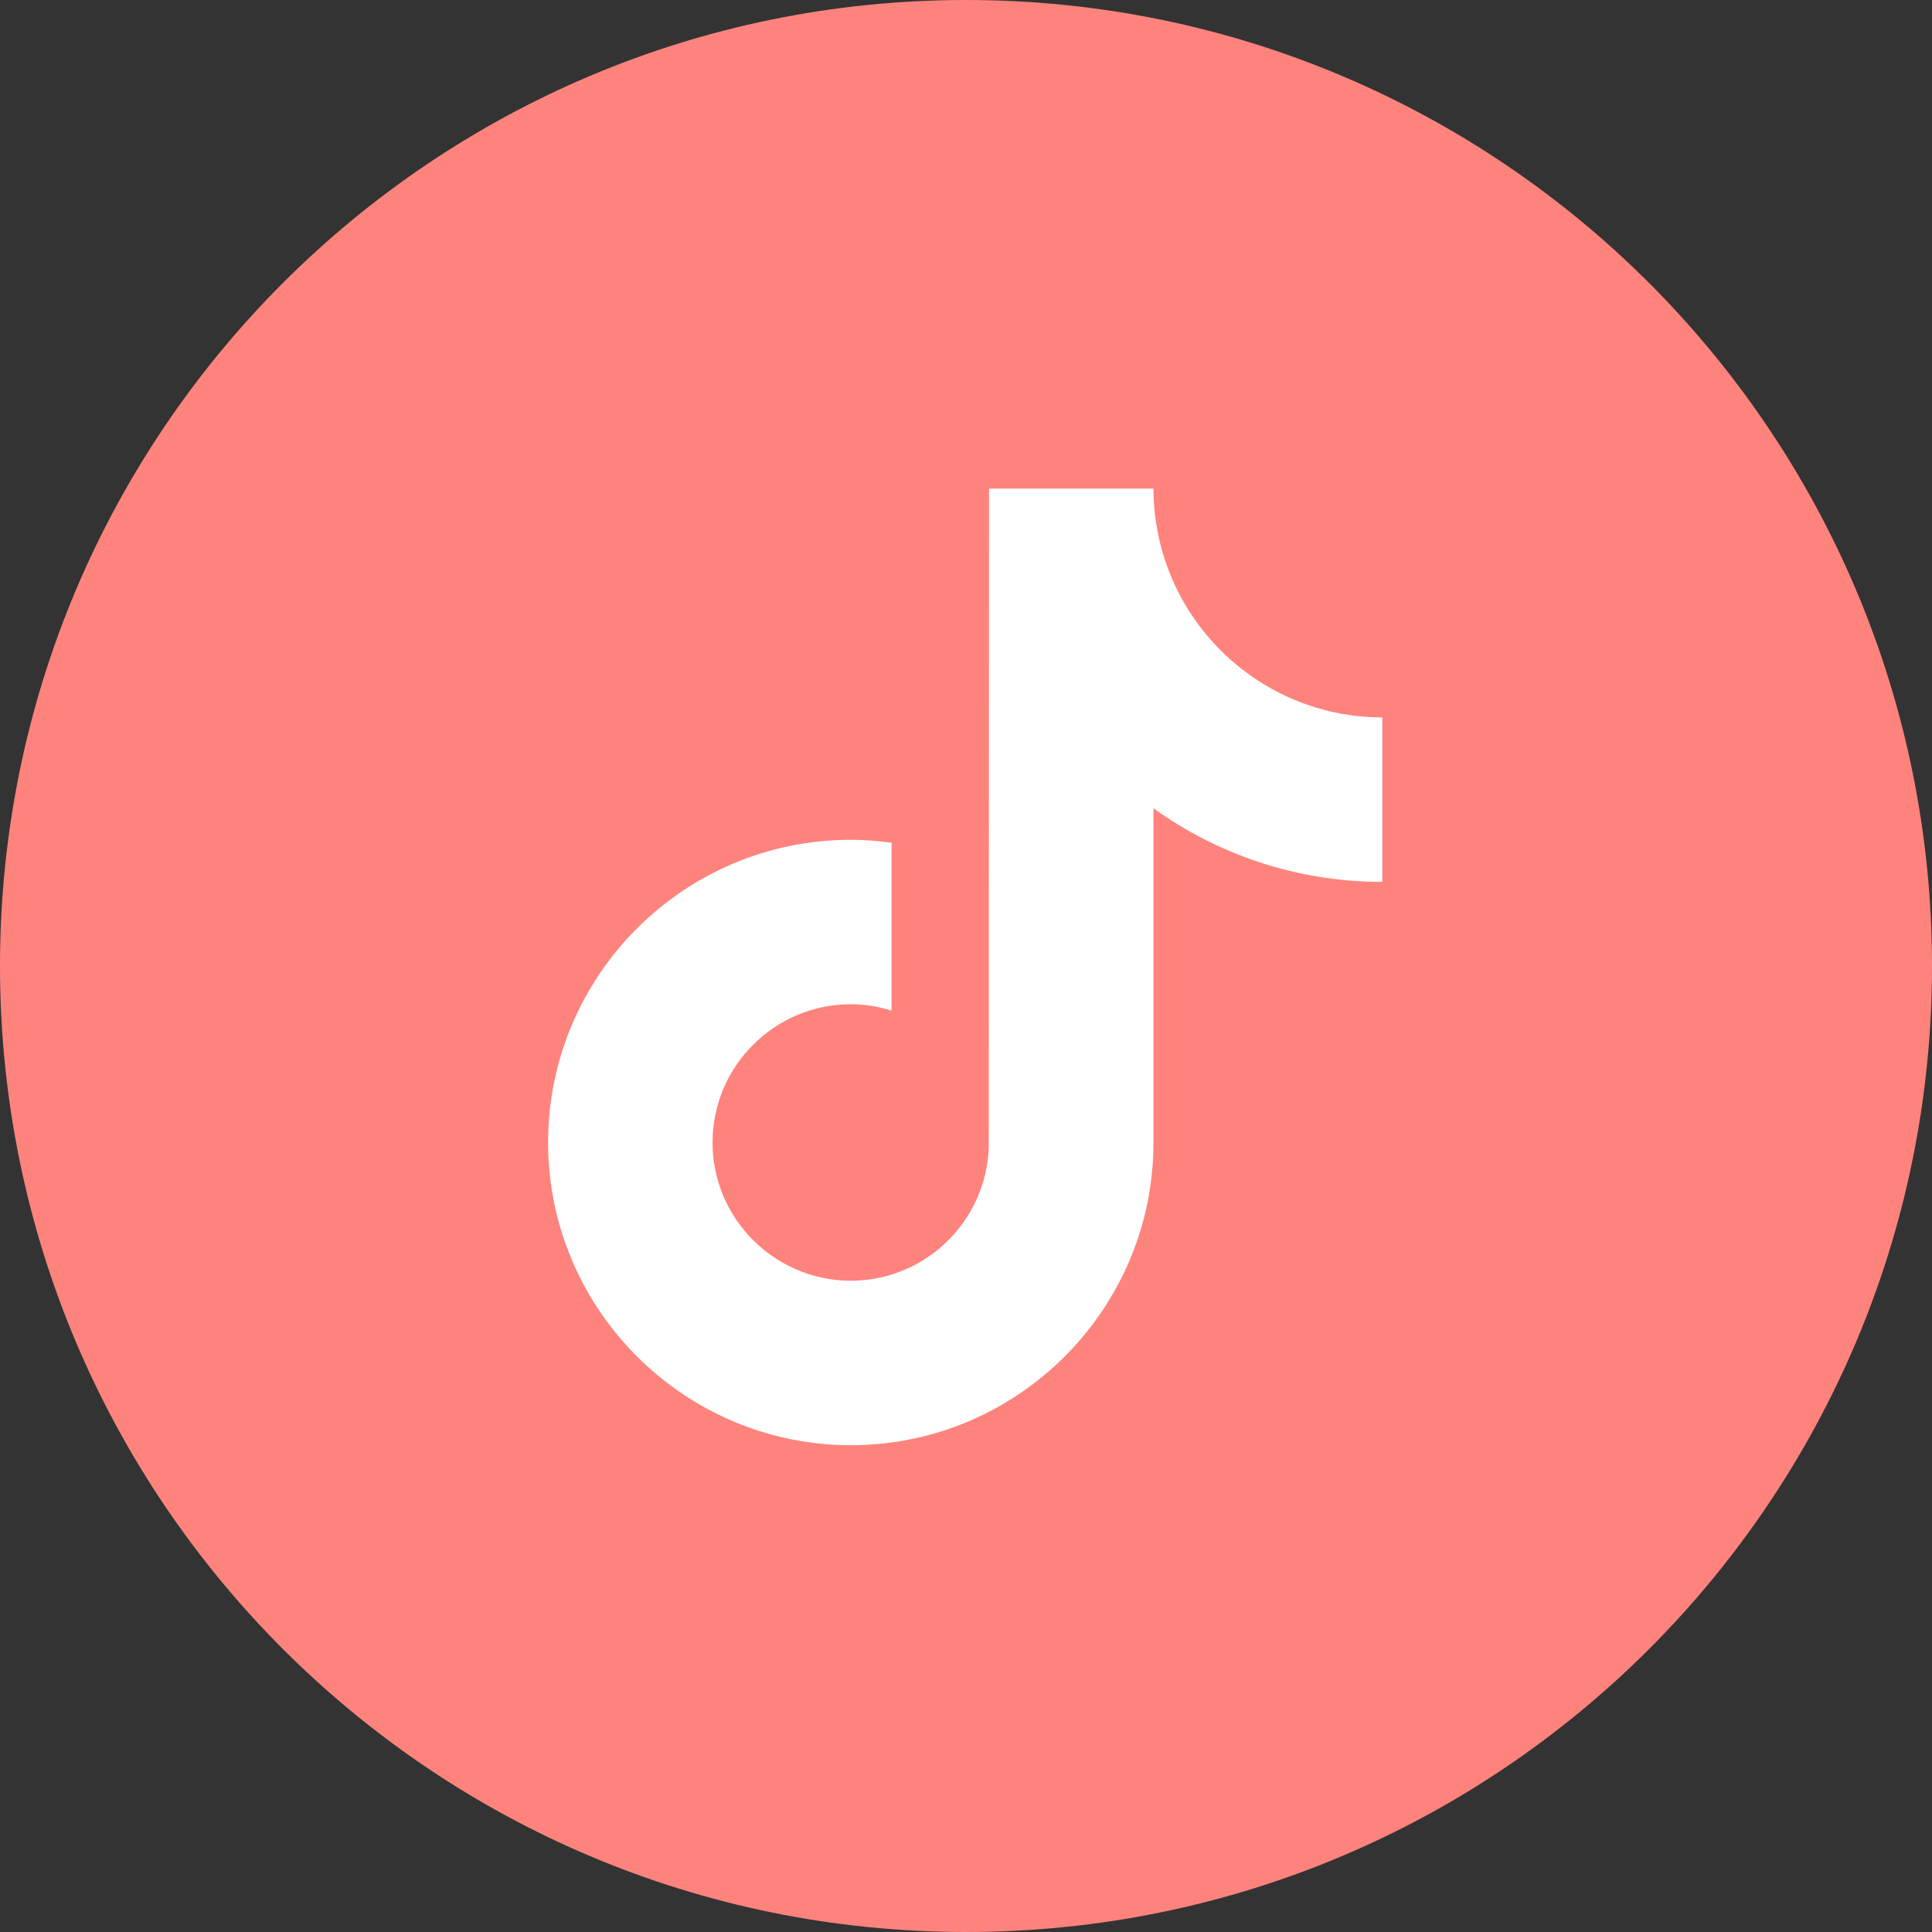 <svg width="1024" height="1024" fill="none" xmlns="http://www.w3.org/2000/svg"><rect width="100%" height="100%" fill="#333333" stroke="none"/><g clip-path="url(#a)"><path d="M512 1024c282.77 0 512-229.23 512-512S794.77 0 512 0 0 229.23 0 512s229.23 512 512 512Z" fill="#FF837D"/><path d="M732.63 380.26v87.16c-45.2 0-87.08-14.46-121.27-39v177.14c0 88.46-71.97 160.43-160.43 160.43-34.19 0-65.88-10.78-91.94-29.08-41.37-29.05-68.49-77.08-68.49-131.36 0-88.46 71.97-160.44 160.43-160.44 7.34 0 14.54.6 21.62 1.57v88.98c-6.84-2.14-14.08-3.39-21.62-3.39-40.4 0-73.27 32.87-73.27 73.27 0 28.13 15.96 52.58 39.28 64.85 10.17 5.35 21.72 8.42 33.99 8.42 39.47 0 71.66-31.4 73.13-70.51l.14-349.32h87.16c0 7.56.73 14.94 2.06 22.12 6.15 33.21 25.86 61.7 53.17 79.51 19.02 12.4 41.69 19.64 66.04 19.64v.01Z" fill="#fff"/></g><defs><clipPath id="a"><path fill="#fff" d="M0 0h1024v1024H0z"/></clipPath></defs></svg>